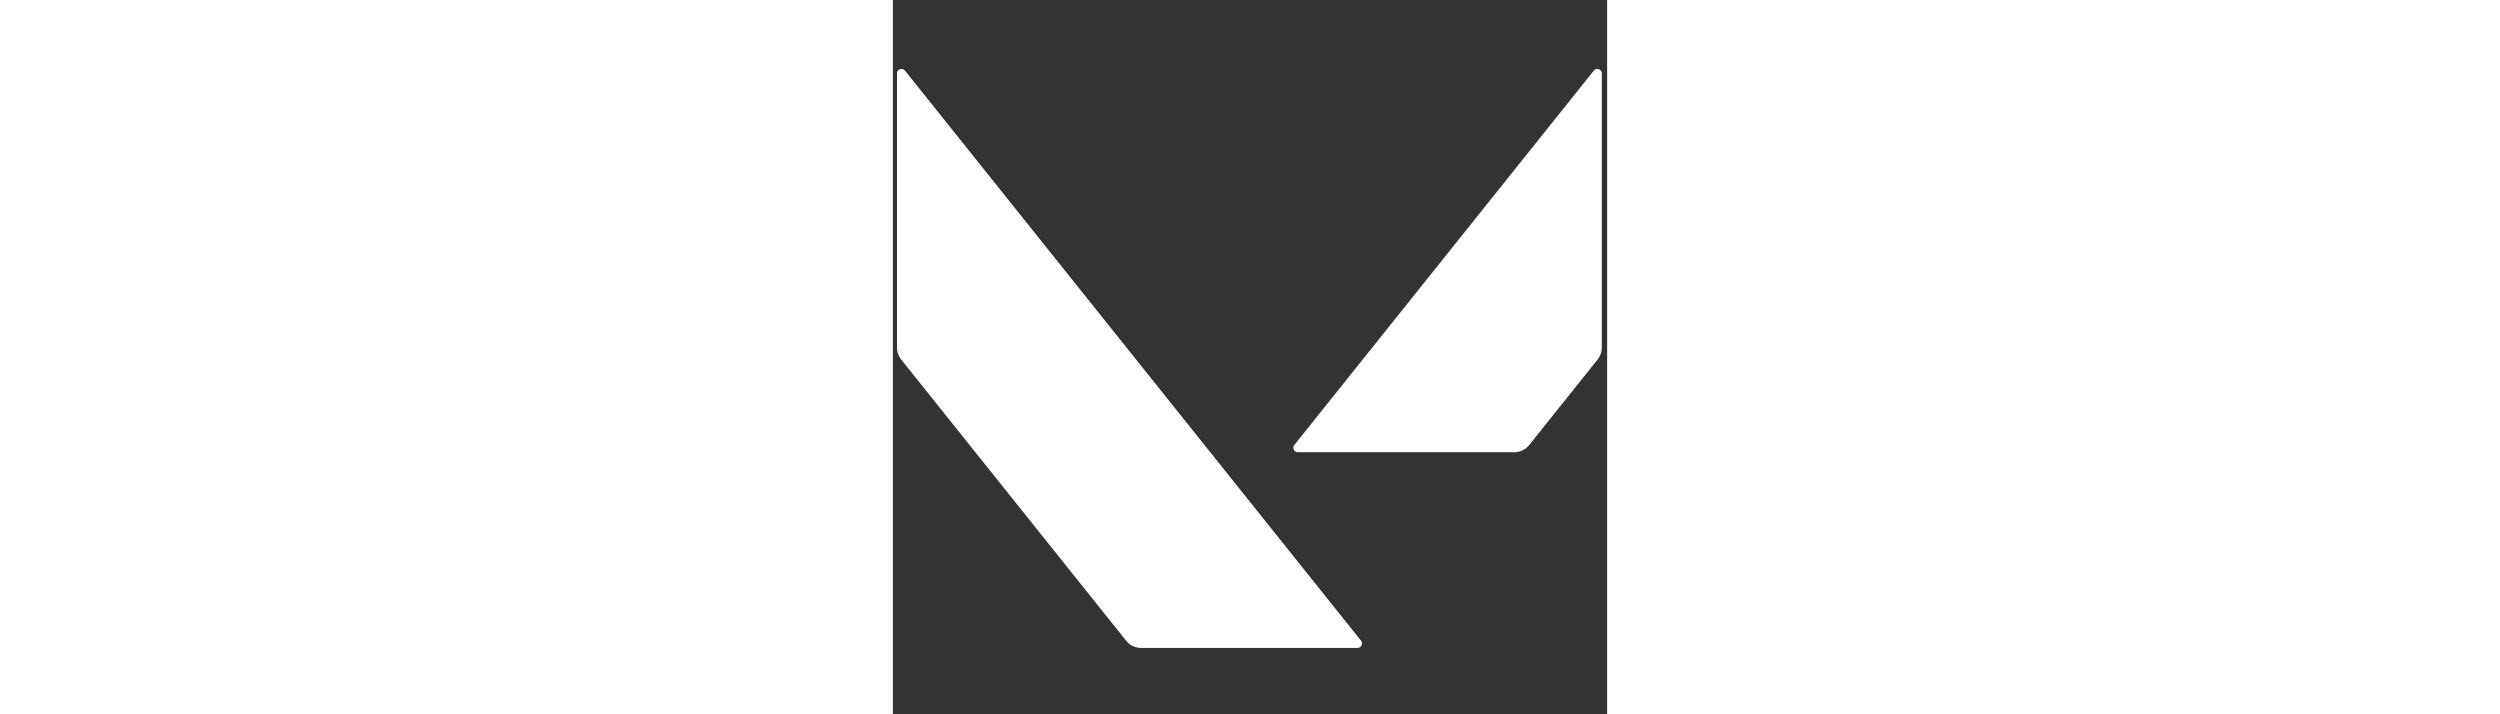 <svg xmlns="http://www.w3.org/2000/svg" fill="none" height="10" viewBox="0 0 100 100" width="35"><rect x="0" y="0" width="100" height="100" fill="#333333" stroke="none"/><path d="M99.25 48.66V10.28c0-.59-.75-.86-1.12-.39l-41.92 52.4a.627.627 0 00.49 1.02h30.29c.82 0 1.59-.37 2.1-1.01l9.57-11.96c.38-.48.59-1.07.59-1.68zM1.17 50.34L32.66 89.7c.51.64 1.28 1.01 2.1 1.01h30.29c.53 0 .82-.61.49-1.02L1.7 9.89c-.37-.46-1.12-.2-1.12.39v38.38c0 .61.21 1.2.59 1.68z" fill="#fff"></path></svg>